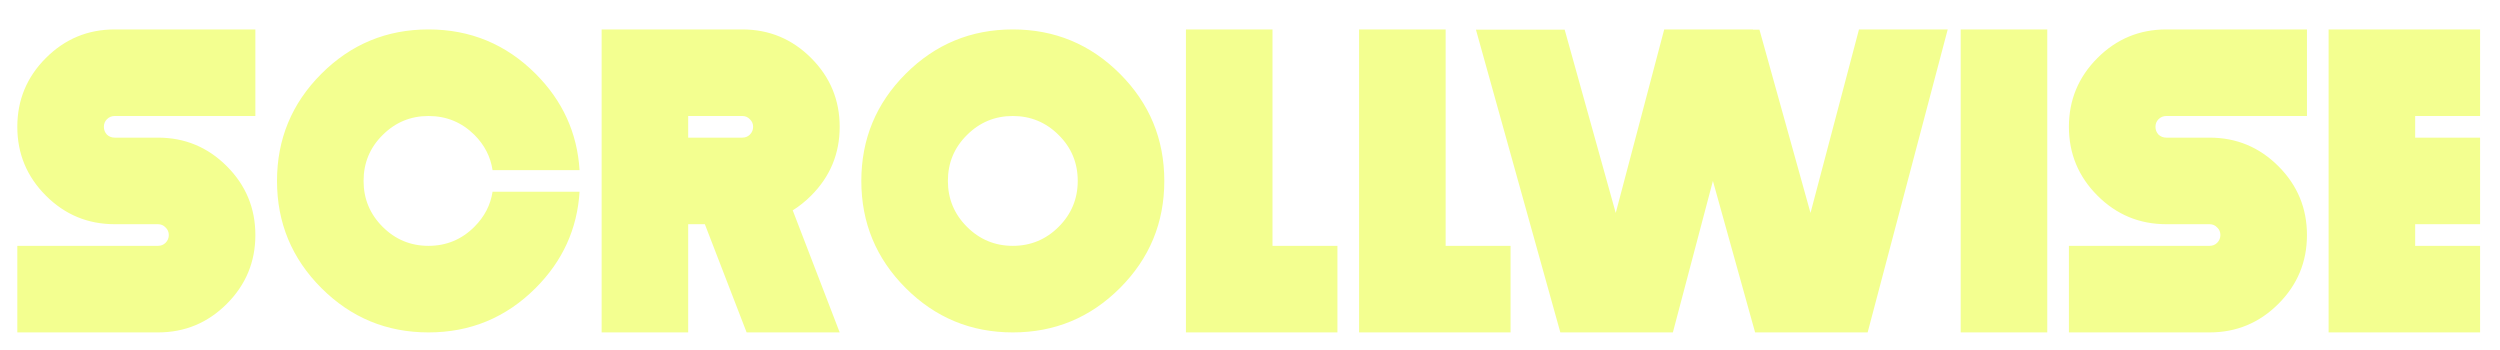 <svg width="722" height="101" viewBox="0 0 722 101" fill="none" xmlns="http://www.w3.org/2000/svg">
<g filter="url(#filter0_d_84_17)">
<path d="M33.125 0.5H73.75V25.5H33.125C32.25 25.5 31.5 25.812 30.875 26.438C30.292 27.021 30 27.75 30 28.625C30 29.5 30.292 30.25 30.875 30.875C31.5 31.458 32.25 31.75 33.125 31.75H45.625C53.375 31.75 60 34.5 65.5 40C71 45.5 73.75 52.125 73.75 59.875C73.75 67.625 71 74.25 65.5 79.75C60 85.25 53.375 88 45.625 88H5V63H45.625C46.5 63 47.229 62.708 47.812 62.125C48.438 61.5 48.75 60.75 48.75 59.875C48.75 59 48.438 58.271 47.812 57.688C47.229 57.062 46.5 56.75 45.625 56.75H33.125C25.375 56.75 18.75 54 13.25 48.5C7.75 43 5 36.375 5 28.625C5 20.875 7.75 14.25 13.25 8.75C18.75 3.25 25.375 0.5 33.125 0.5ZM123.75 0.5C135.833 0.5 146.146 4.771 154.688 13.312C162.479 21.104 166.708 30.375 167.375 41.125H142.25C141.667 37.25 139.917 33.854 137 30.938C133.333 27.312 128.917 25.5 123.75 25.5C118.583 25.5 114.167 27.333 110.5 31C106.833 34.625 105 39.042 105 44.25C105 49.417 106.833 53.833 110.5 57.5C114.167 61.167 118.583 63 123.75 63C128.917 63 133.333 61.167 137 57.5C139.917 54.583 141.667 51.208 142.25 47.375H167.375C166.708 58.125 162.479 67.396 154.688 75.188C146.146 83.729 135.833 88 123.75 88C111.667 88 101.354 83.729 92.812 75.188C84.271 66.646 80 56.333 80 44.25C80 32.167 84.271 21.854 92.812 13.312C101.354 4.771 111.667 0.5 123.75 0.5ZM173.75 0.5H214.375C222.125 0.5 228.75 3.25 234.25 8.75C239.75 14.25 242.5 20.875 242.5 28.625C242.5 36.375 239.75 43 234.25 48.5C232.583 50.167 230.812 51.583 228.938 52.75L242.5 88H215.625L203.562 56.75H198.75V88H173.75V0.5ZM198.75 25.5V31.75H214.375C215.25 31.75 215.979 31.458 216.562 30.875C217.188 30.25 217.5 29.5 217.5 28.625C217.5 27.75 217.188 27.021 216.562 26.438C215.979 25.812 215.25 25.5 214.375 25.5H198.75ZM292.5 63C297.667 63 302.083 61.167 305.75 57.5C309.417 53.833 311.25 49.417 311.25 44.25C311.25 39.042 309.417 34.625 305.75 31C302.083 27.333 297.667 25.5 292.5 25.5C287.333 25.5 282.917 27.333 279.25 31C275.583 34.625 273.75 39.042 273.75 44.25C273.75 49.417 275.583 53.833 279.25 57.5C282.917 61.167 287.333 63 292.5 63ZM292.5 0.5C304.583 0.5 314.896 4.771 323.438 13.312C331.979 21.854 336.25 32.167 336.25 44.25C336.25 56.333 331.979 66.646 323.438 75.188C314.896 83.729 304.583 88 292.5 88C280.417 88 270.104 83.729 261.562 75.188C253.021 66.646 248.75 56.333 248.75 44.25C248.75 32.167 253.021 21.854 261.562 13.312C270.104 4.771 280.417 0.5 292.5 0.5ZM342.5 0.5H367.5V63H386.25V88H342.5V0.5ZM392.5 0.5H417.5V63H436.25V88H392.5V0.5ZM450.625 88L426.25 0.562H451.875L466.625 53.5L480.625 0.5H506.25V0.562H508.125L522.875 53.5L536.875 0.5H562.5L539.375 88H506.875L494.688 44.25L483.125 88H450.625ZM591.25 0.5V88H566.25V0.5H591.25ZM625.625 0.5H666.25V25.5H625.625C624.75 25.5 624 25.812 623.375 26.438C622.792 27.021 622.5 27.75 622.5 28.625C622.5 29.5 622.792 30.25 623.375 30.875C624 31.458 624.75 31.75 625.625 31.75H638.125C645.875 31.75 652.5 34.5 658 40C663.5 45.5 666.25 52.125 666.25 59.875C666.25 67.625 663.5 74.25 658 79.75C652.5 85.25 645.875 88 638.125 88H597.5V63H638.125C639 63 639.729 62.708 640.312 62.125C640.938 61.5 641.25 60.75 641.25 59.875C641.25 59 640.938 58.271 640.312 57.688C639.729 57.062 639 56.75 638.125 56.75H625.625C617.875 56.75 611.25 54 605.75 48.5C600.25 43 597.5 36.375 597.5 28.625C597.5 20.875 600.25 14.25 605.75 8.75C611.25 3.25 617.875 0.5 625.625 0.5ZM716.25 0.5V25.5H697.5V31.75H716.25V56.75H697.5V63H716.25V88H672.5V0.5H716.25Z" fill="#F3FF90"/>
</g>
<defs>
<filter id="filter0_d_84_17" x="0.2" y="0.5" width="720.85" height="100.3" filterUnits="userSpaceOnUse" color-interpolation-filters="sRGB">
<feFlood flood-opacity="0" result="BackgroundImageFix"/>
<feColorMatrix in="SourceAlpha" type="matrix" values="0 0 0 0 0 0 0 0 0 0 0 0 0 0 0 0 0 0 127 0" result="hardAlpha"/>
<feOffset dy="8"/>
<feGaussianBlur stdDeviation="2.4"/>
<feComposite in2="hardAlpha" operator="out"/>
<feColorMatrix type="matrix" values="0 0 0 0 0 0 0 0 0 0 0 0 0 0 0 0 0 0 0.25 0"/>
<feBlend mode="normal" in2="BackgroundImageFix" result="effect1_dropShadow_84_17"/>
<feBlend mode="normal" in="SourceGraphic" in2="effect1_dropShadow_84_17" result="shape"/>
</filter>
</defs>
</svg>
